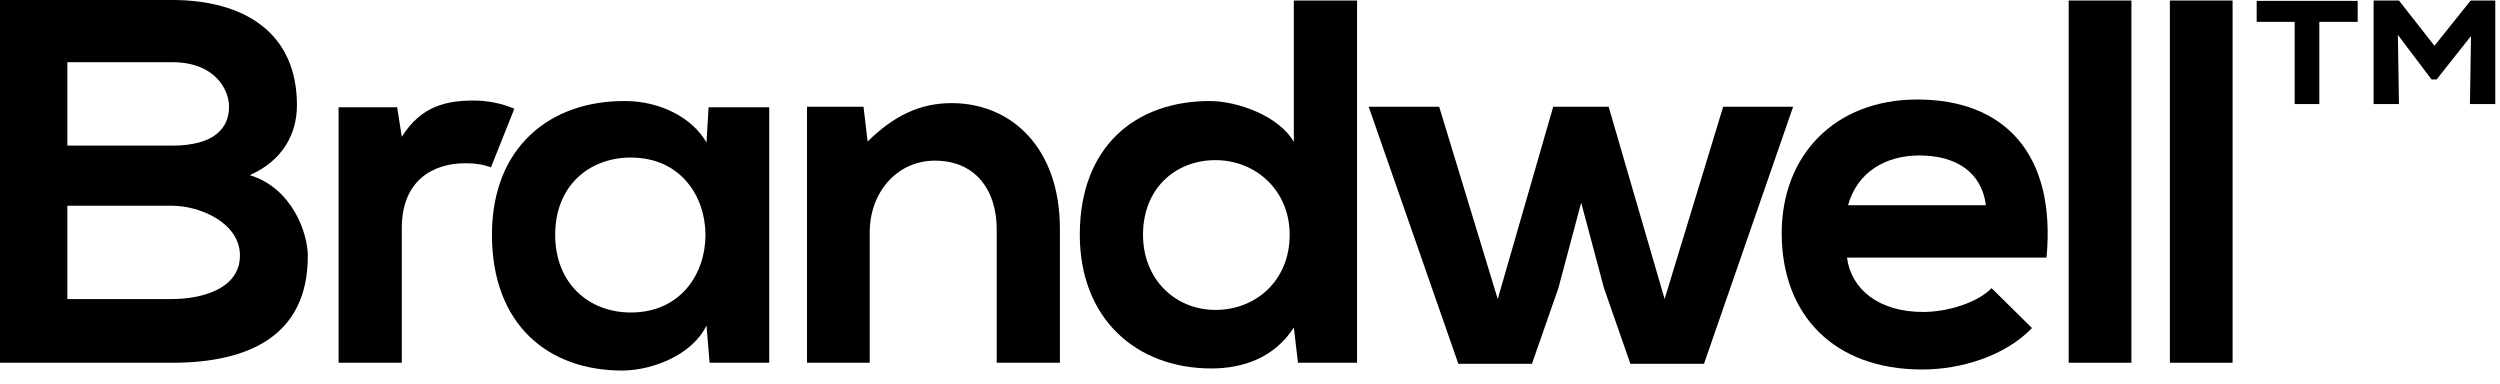 <svg width="176" height="27" viewBox="0 0 176 27" fill="none" xmlns="http://www.w3.org/2000/svg">
<path d="M20.905 7.406C20.905 9.376 19.957 11.274 17.585 12.331C20.577 13.244 21.671 16.418 21.671 18.023C21.671 23.714 17.403 25.538 12.114 25.538C8.063 25.538 4.05 25.538 0 25.538V0C4.013 0 8.063 0 12.114 0C17.148 0 20.905 2.262 20.905 7.406ZM4.742 10.252H12.113C15.141 10.252 16.125 8.975 16.125 7.516C16.125 6.349 15.177 4.378 12.113 4.378H4.742V10.252ZM4.742 21.052H12.113C14.083 21.052 16.892 20.395 16.892 17.987C16.892 15.689 14.083 14.484 12.113 14.484H4.742V21.052Z" fill="black"/>
<path d="M36.21 7.653C35.361 7.296 34.372 7.078 33.358 7.078C31.534 7.078 29.673 7.406 28.287 9.631L27.959 7.552H23.836V25.538H28.287V16.052C28.287 12.733 30.439 11.492 32.774 11.492C33.495 11.492 34.061 11.591 34.563 11.783L36.21 7.653Z" fill="black"/>
<path d="M49.884 7.552H54.153V25.538H49.956L49.738 22.912C48.716 25.028 45.907 26.05 43.9 26.086C38.574 26.123 34.633 22.839 34.633 16.527C34.633 10.326 38.755 7.078 44.01 7.114C46.417 7.114 48.715 8.245 49.737 10.033L49.884 7.552ZM39.084 16.527C39.084 19.957 41.456 22 44.411 22C51.416 22 51.416 11.092 44.411 11.092C41.456 11.091 39.084 13.098 39.084 16.527Z" fill="black"/>
<path d="M70.167 25.538V16.126C70.167 13.389 68.671 11.31 65.825 11.31C63.09 11.31 61.228 13.609 61.228 16.345V25.538H56.813V7.516H60.79L61.081 9.961C62.906 8.173 64.73 7.26 66.992 7.26C71.224 7.26 74.616 10.434 74.616 16.089V25.538H70.167Z" fill="black"/>
<path d="M95.537 0.036V25.538H91.377L91.086 23.057C89.699 25.21 87.474 25.939 85.284 25.939C79.995 25.939 76.018 22.437 76.018 16.526C76.018 10.325 79.921 7.113 85.175 7.113C87.072 7.113 90.028 8.135 91.085 9.995V0.036H95.537ZM80.468 16.527C80.468 19.665 82.73 21.818 85.576 21.818C88.386 21.818 90.793 19.775 90.793 16.527C90.793 13.389 88.386 11.274 85.576 11.274C82.73 11.274 80.468 13.281 80.468 16.527Z" fill="black"/>
<path d="M113.249 7.516L117.189 21.052L121.311 7.516H126.236L119.961 25.612H114.78L112.921 20.285L111.315 14.266L109.71 20.285L107.849 25.612H102.668L96.356 7.516H101.319L105.44 21.052L109.346 7.516H113.249Z" fill="black"/>
<path d="M130.028 18.133C130.321 20.358 132.255 21.963 135.392 21.963C137.034 21.963 139.186 21.343 140.207 20.285L143.053 23.095C141.156 25.066 138.055 26.013 135.319 26.013C129.116 26.013 125.432 22.183 125.432 16.418C125.432 10.945 129.153 7.005 134.99 7.005C141.01 7.005 144.768 10.727 144.075 18.133H130.028ZM139.807 14.447C139.515 12.113 137.69 10.945 135.137 10.945C132.729 10.945 130.758 12.113 130.102 14.447H139.807Z" fill="black"/>
<path d="M150.051 0.036V25.538H145.635V0.036H150.051Z" fill="black"/>
<path d="M157.174 0.036V25.538H152.759V0.036H157.174Z" fill="black"/>
<path d="M158.87 1.54V0.062H165.981V1.54H163.28V7.326H161.545V1.54H158.87ZM168.886 0.036L171.385 3.222L173.934 0.036H175.667V7.325H173.883L173.959 2.534L171.538 5.593H171.18L168.81 2.458L168.886 7.326H167.103V0.036H168.886Z" fill="black"/>
</svg>
